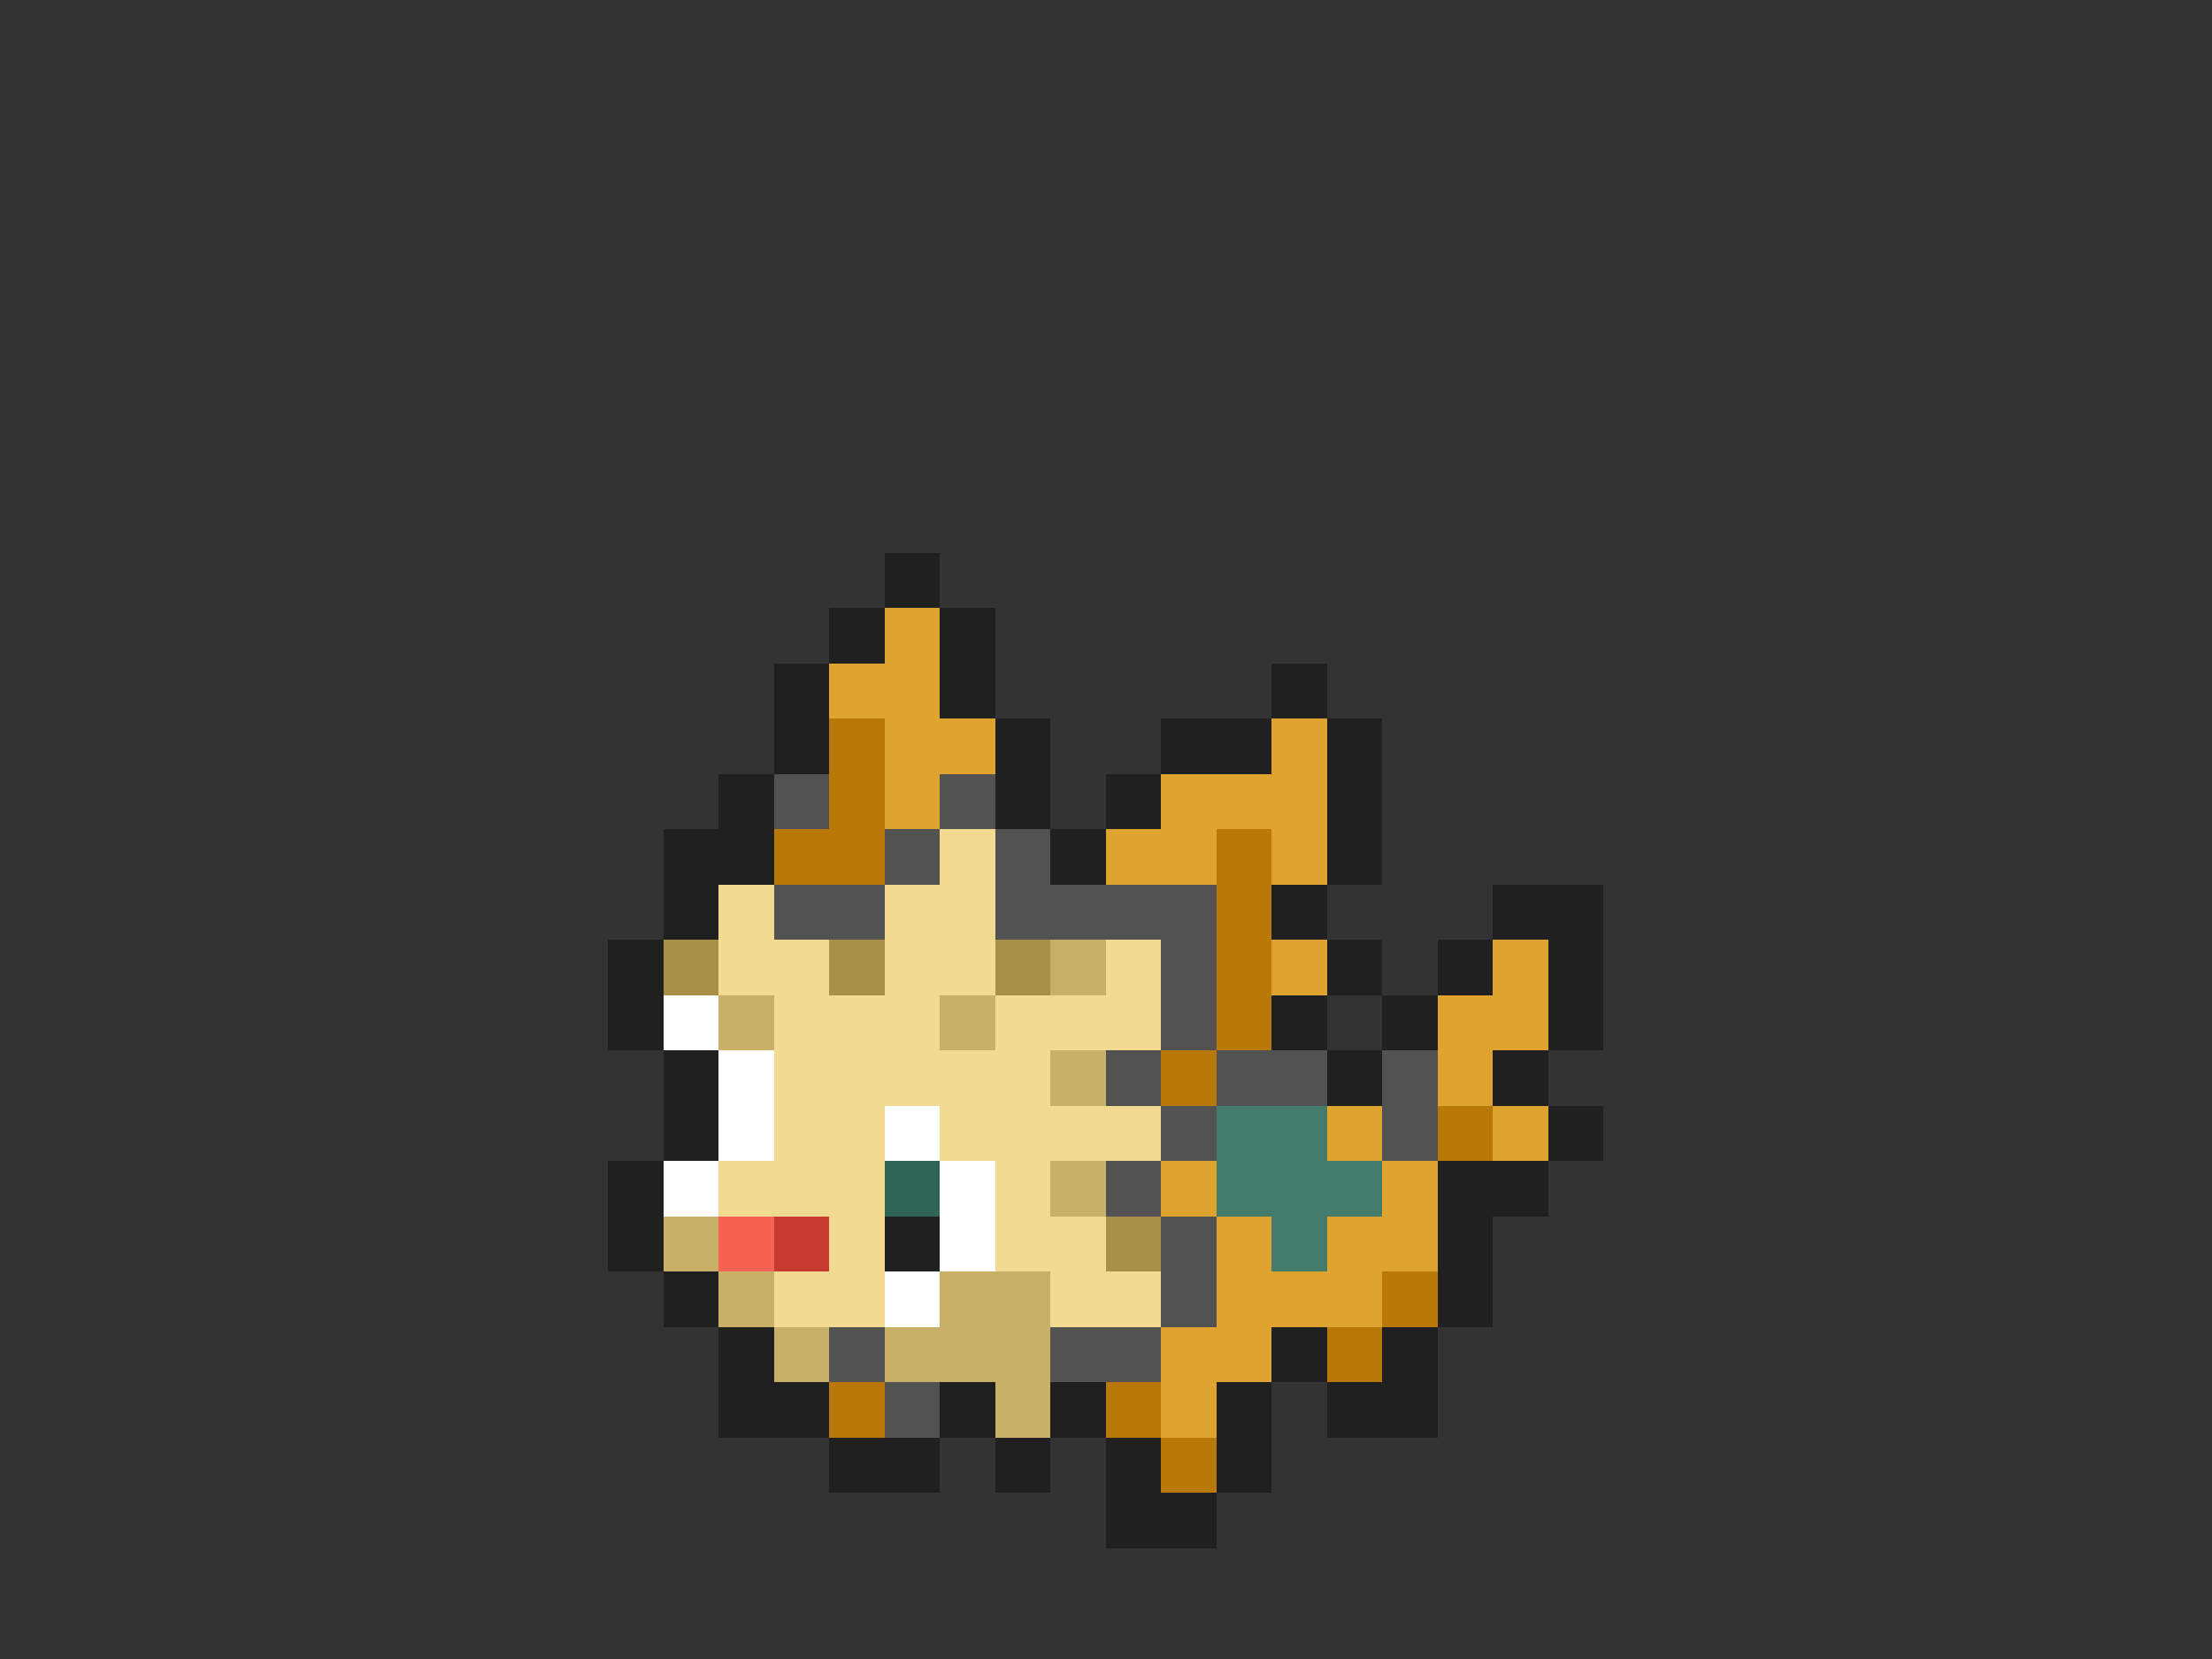<svg xmlns="http://www.w3.org/2000/svg" viewBox="0 -0.5 40 30" shape-rendering="crispEdges">
<rect x="0" y="-0.5" width="40" height="30" fill="#333333" stroke="none"/>
<path stroke="#202020" d="M16 10h1M15 11h1M17 11h1M14 12h1M17 12h1M23 12h1M14 13h1M18 13h1M21 13h2M24 13h1M13 14h1M18 14h1M20 14h1M24 14h1M12 15h2M19 15h1M24 15h1M12 16h1M23 16h1M27 16h2M11 17h1M24 17h1M26 17h1M28 17h1M11 18h1M23 18h1M25 18h1M28 18h1M12 19h1M24 19h1M27 19h1M12 20h1M28 20h1M11 21h1M26 21h2M11 22h1M16 22h1M26 22h1M12 23h1M26 23h1M13 24h1M23 24h1M25 24h1M13 25h2M17 25h1M19 25h1M22 25h1M24 25h2M15 26h2M18 26h1M20 26h1M22 26h1M20 27h2" />
<path stroke="#dfa32f" d="M16 11h1M15 12h2M16 13h2M23 13h1M16 14h1M21 14h3M20 15h2M23 15h1M23 17h1M27 17h1M26 18h2M26 19h1M24 20h1M27 20h1M21 21h1M25 21h1M22 22h1M24 22h2M22 23h3M21 24h2M21 25h1" />
<path stroke="#ba7808" d="M15 13h1M15 14h1M14 15h2M22 15h1M22 16h1M22 17h1M22 18h1M21 19h1M26 20h1M25 23h1M24 24h1M15 25h1M20 25h1M21 26h1" />
<path stroke="#525252" d="M14 14h1M17 14h1M16 15h1M18 15h1M14 16h2M18 16h4M21 17h1M21 18h1M20 19h1M22 19h2M25 19h1M21 20h1M25 20h1M20 21h1M21 22h1M21 23h1M15 24h1M19 24h2M16 25h1" />
<path stroke="#f2da90" d="M17 15h1M13 16h1M16 16h2M13 17h2M16 17h2M20 17h1M14 18h3M18 18h3M14 19h5M14 20h2M17 20h4M13 21h3M18 21h1M15 22h1M18 22h2M14 23h2M19 23h2" />
<path stroke="#a89046" d="M12 17h1M15 17h1M18 17h1M20 22h1" />
<path stroke="#c8b066" d="M19 17h1M13 18h1M17 18h1M19 19h1M19 21h1M12 22h1M13 23h1M17 23h2M14 24h1M16 24h3M18 25h1" />
<path stroke="#ffffff" d="M12 18h1M13 19h1M13 20h1M16 20h1M12 21h1M17 21h1M17 22h1M16 23h1" />
<path stroke="#437c6a" d="M22 20h2M22 21h3M23 22h1" />
<path stroke="#2e6453" d="M16 21h1" />
<path stroke="#f76352" d="M13 22h1" />
<path stroke="#c53a31" d="M14 22h1" />
</svg>